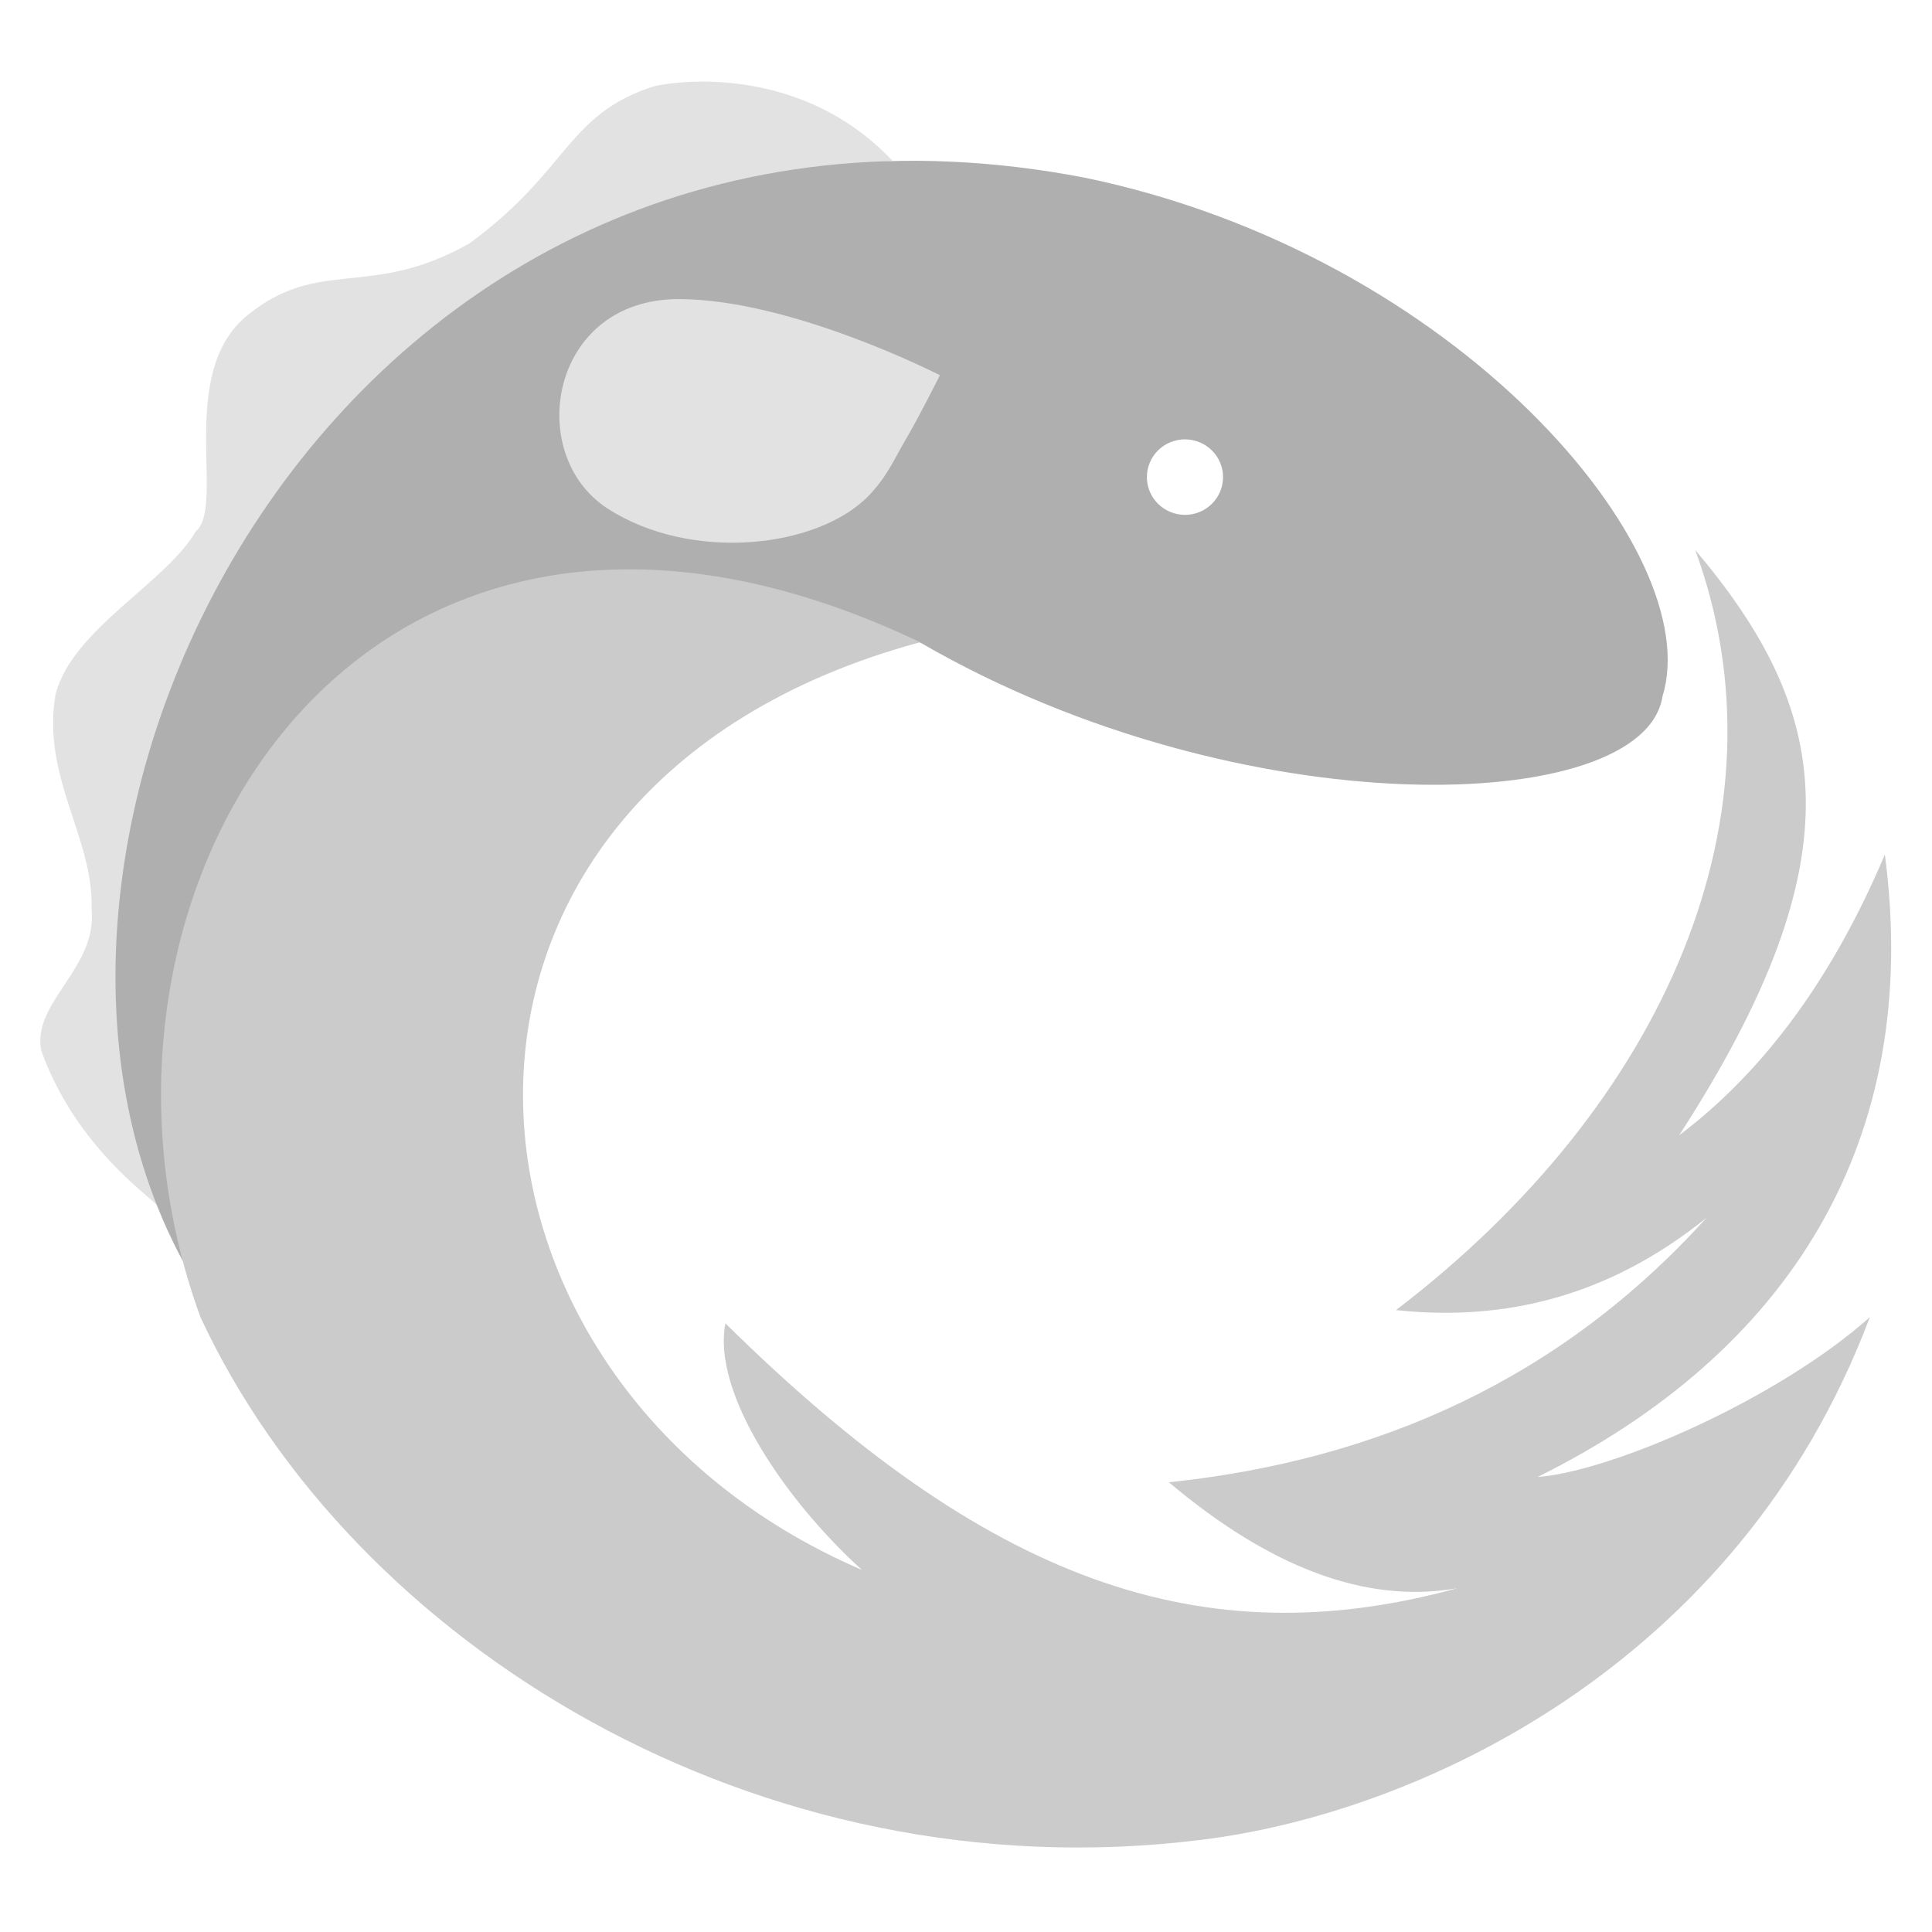 <svg width="48" height="48" viewBox="0 0 48 48" fill="none" xmlns="http://www.w3.org/2000/svg">
<path d="M3.999 29.99C1.642 17.566 7.871 5.583 22.169 3.989C20.197 1.9 17.504 1.885 16.265 2.139C14.076 2.83 14.145 4.234 11.663 6.047C9.195 7.444 7.956 6.374 6.159 7.823C4.365 9.26 5.617 12.561 4.864 13.203C4.118 14.486 1.801 15.629 1.38 17.25C1.031 19.322 2.326 20.803 2.276 22.58C2.425 24.06 0.789 24.897 1.024 26.098C1.728 28.058 3.085 29.238 3.725 29.782C3.872 29.884 4.027 30.137 3.999 29.99H3.999Z" fill="#E2E2E2"/>
<path d="M29.44 12.792C29.316 12.792 29.193 12.767 29.078 12.72C28.963 12.673 28.859 12.604 28.771 12.517C28.683 12.43 28.614 12.326 28.566 12.213C28.518 12.099 28.494 11.977 28.494 11.854C28.494 11.73 28.519 11.608 28.566 11.495C28.614 11.381 28.683 11.277 28.771 11.19C28.859 11.103 28.963 11.034 29.078 10.987C29.193 10.94 29.316 10.916 29.44 10.916C29.691 10.916 29.932 11.015 30.109 11.191C30.287 11.366 30.386 11.605 30.386 11.854C30.386 12.102 30.287 12.341 30.109 12.517C29.932 12.693 29.691 12.792 29.44 12.792H29.44ZM4.551 31.345C2.286 20.547 9.295 11.525 22.869 15.967C30.834 20.586 40.853 20.285 41.304 17.299C42.42 13.72 36.227 6.343 26.968 4.418C8.598 0.864 -1.305 20.547 4.551 31.345V31.345Z" fill="#AFAFAF"/>
<path d="M34.683 32.549C37.41 32.842 39.999 32.193 42.399 30.254C38.774 34.263 34.241 36.278 29.041 36.827C31.524 38.92 33.919 39.862 36.209 39.459C29.844 41.2 24.511 39.283 18.023 32.878C17.684 34.603 19.521 37.289 21.414 39.004C10.429 34.282 9.466 19.574 22.861 15.956C8.975 9.342 1.124 22.193 4.981 32.726C8.756 40.839 18.814 47.084 29.837 45.711C35.192 45.06 43.188 41.4 46.455 32.726C44.152 34.774 40.037 36.558 38.201 36.695C44.416 33.615 47.771 28.383 46.829 21.231C45.542 24.27 43.843 26.603 41.718 28.206C46.232 21.231 45.458 17.625 42.117 13.663C44.506 20.178 41.415 27.408 34.683 32.549V32.549Z" fill="#CBCBCB"/>
<path d="M21.592 12.305C22.056 11.82 22.209 11.415 22.532 10.868C22.855 10.32 23.351 9.322 23.351 9.322C23.351 9.322 19.668 7.431 16.861 7.431C13.656 7.431 13.023 11.292 15.093 12.633C17.164 13.974 20.325 13.628 21.592 12.305Z" fill="#E2E2E2"/>
</svg>
